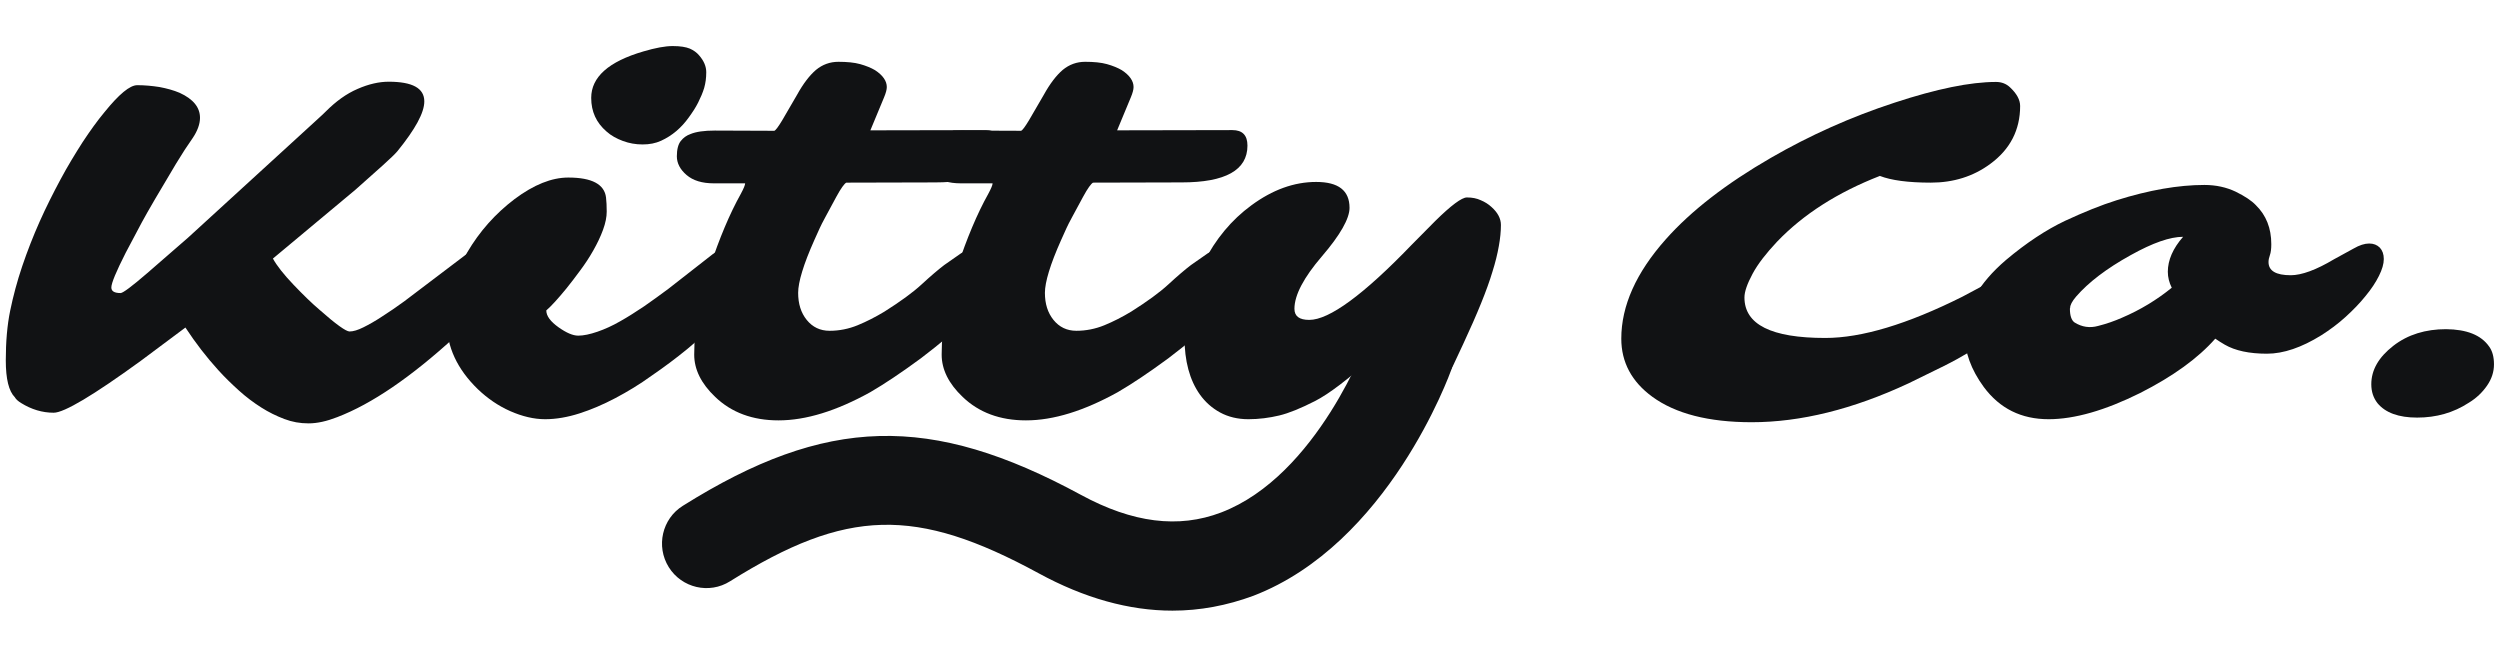 <?xml version="1.0" encoding="utf-8"?>
<!-- Generator: Adobe Illustrator 26.2.1, SVG Export Plug-In . SVG Version: 6.00 Build 0)  -->
<svg version="1.1" id="Layer_1" xmlns="http://www.w3.org/2000/svg" xmlns:xlink="http://www.w3.org/1999/xlink" x="0px" y="0px"
	 viewBox="0 0 1080 283.8" style="enable-background:new 0 0 1080 283.8;" xml:space="preserve">
<style type="text/css">
	.st0{fill:#FAA4FF;}
	.st1{fill:#101219;}
	.st2{fill:#FFFFFF;stroke:#070C1E;stroke-width:1.865;stroke-linejoin:round;stroke-miterlimit:10;}
	.st3{fill:none;stroke:#070C1E;stroke-width:18.651;stroke-linecap:round;stroke-miterlimit:10;}
	.st4{fill:#070C1E;}
	.st5{fill:#FFFFFF;}
	.st6{fill:#FFFFFF;stroke:#070C1E;stroke-width:1.865;stroke-miterlimit:10;}
	.st7{fill:none;stroke:#070C1E;stroke-width:1.865;stroke-miterlimit:10;}
	.st8{fill:#111214;}
	.st9{stroke:#000000;stroke-width:1.612;stroke-miterlimit:10;}
	.st10{fill:#FFFFFF;stroke:#000000;stroke-width:1.612;stroke-miterlimit:10;}
	.st11{fill:#FAA4FF;stroke:#000000;stroke-miterlimit:10;}
	.st12{fill:#FFFFFF;stroke:#111214;stroke-width:5.127;stroke-linejoin:round;stroke-miterlimit:10;}
	.st13{fill:none;stroke:#111214;stroke-width:51.269;stroke-linecap:round;stroke-miterlimit:10;}
	.st14{fill:#FFFFFF;stroke:#111214;stroke-width:5.127;stroke-miterlimit:10;}
	.st15{fill:none;stroke:#111214;stroke-width:5.127;stroke-miterlimit:10;}
</style>
<g>
	<g>
		<path class="st8" d="M167.9,35.3c10.3,0,15.4,2.8,15.4,8.5c0,4.9-3.9,12-11.6,21.5c-1,1.2-3.1,3.2-6.3,6.1L153.5,82l-35.6,29.7
			c1.7,3.1,4.7,6.9,8.9,11.3s7.9,8,11.2,10.8c7.1,6.3,11.5,9.4,13,9.4c1.6,0,3.6-0.6,6-1.8c2.4-1.2,5.1-2.7,8.1-4.7
			c3-1.9,6.2-4.1,9.5-6.5l26.4-20c2.5-2,5-2.9,7.5-2.9c5.2,0,7.9,2.2,7.9,6.5c0,5.7-2.8,12.3-8.3,19.8c-1.7,2.2-3.3,4.1-4.8,5.7
			l-6.6,6.1c-19.1,17.5-36.1,29.1-51,34.8c-4.6,1.8-8.7,2.7-12.4,2.7s-7.1-0.6-10.5-1.9c-3.4-1.3-6.7-2.9-10-5
			c-3.3-2.1-6.5-4.5-9.6-7.3c-3.1-2.8-6.1-5.7-8.9-8.8c-5.1-5.6-9.8-11.7-14.2-18.4l-19.3,14.4c-20.5,14.9-33.1,22.4-37.6,22.4
			c-4.9,0-9.6-1.4-14.1-4.2c-1.3-0.8-2.2-1.6-2.7-2.5c-2.6-2.6-3.9-7.9-3.9-15.9s0.6-15.2,1.9-21.5c1.3-6.3,3-12.7,5.2-19.2
			c2.2-6.5,4.7-12.9,7.5-19.2s5.9-12.4,9-18.2c3.1-5.8,6.4-11.2,9.6-16.2c3.3-5,6.4-9.3,9.4-12.9c6.3-7.8,11-11.7,14.2-11.7
			s6.4,0.3,9.6,0.8c3.2,0.6,6.1,1.4,8.7,2.5c5.9,2.7,8.8,6.3,8.8,10.8c0,2.7-1.1,5.7-3.2,8.8c-2.2,3.1-4.6,6.8-7.2,11.1
			C69,82.5,64,91,61.3,96l-7,13.2c-4.1,8.1-6.2,13.1-6.2,15c0,1.6,1.3,2.4,4,2.4c1,0,4.9-2.9,11.5-8.6l17.6-15.3l55-50.3
			c2.7-2.4,4.2-3.9,4.6-4.3c4.3-4.3,8.8-7.6,13.7-9.7C159.3,36.3,163.8,35.3,167.9,35.3z"/>
		<path class="st8" d="M265.8,172c-5.3,2.8-10.5,5-15.5,6.6c-5,1.6-10,2.5-14.8,2.5s-9.9-1.2-15.1-3.5c-5.2-2.3-9.8-5.5-13.9-9.4
			c-9-8.7-13.5-18.4-13.5-29.1c0-9.8,2.9-19.8,8.8-30c5.4-9.2,12.2-16.8,20.5-23.1c8.3-6.2,16-9.3,23.2-9.3
			c10.2,0,15.6,2.9,16.3,8.6c0.2,1.7,0.3,3.8,0.3,6.1c0,2.3-0.5,4.9-1.6,7.9c-1.1,3-2.5,5.9-4.2,8.9c-1.7,3-3.6,5.9-5.7,8.7
			c-2.1,2.8-4,5.4-5.9,7.7c-3.6,4.4-6.5,7.6-8.7,9.5c0,2.4,1.8,4.8,5.3,7.3c3.4,2.4,6.2,3.6,8.5,3.6s5.1-0.6,8.3-1.7
			c3.2-1.1,6.5-2.6,9.8-4.5c3.4-1.9,6.8-4.1,10.4-6.5c3.5-2.4,7-5,10.4-7.5l19.2-15c7.6-5.5,13.8-8.3,18.5-8.3c1.9,0,3.3,0.7,4.3,2
			c1,1.4,1.5,3,1.5,4.8c0,1.8-0.9,4.3-2.7,7.5s-4.3,6.7-7.5,10.5c-3.2,3.8-6.9,7.9-11.2,12c-4.3,4.2-8.9,8.3-13.8,12.4
			c-5,4.1-10.1,7.9-15.5,11.6C276.4,166,271.1,169.2,265.8,172z M292.2,56.6c-2,1.7-4.2,3.1-6.6,4.2c-2.4,1.1-5,1.6-8,1.6
			s-5.8-0.5-8.5-1.5c-2.7-1-5.1-2.3-7.1-4.1c-4.4-3.8-6.6-8.6-6.6-14.5c0-9,7.5-15.7,22.6-20.1c5.1-1.5,9.3-2.3,12.6-2.3
			c3.3,0,5.7,0.4,7.4,1.1c1.6,0.7,3,1.7,4,2.9c2.1,2.4,3.1,4.8,3.1,7.3c0,2.5-0.3,4.7-0.9,6.8c-0.6,2-1.5,4.1-2.6,6.3
			s-2.5,4.3-4.1,6.5C296,52.9,294.2,54.9,292.2,56.6z"/>
		<path class="st8" d="M423.9,106c6.8,0,10.3,2.4,10.3,7.1c0,4.5-3.2,10.4-9.6,17.6l-5.1,5.3c-6.2,6.4-13.5,12.6-21.7,18.8
			c-8.3,6.1-15.6,11-21.8,14.6c-14.6,8.1-27.8,12.2-39.7,12.2c-11.2,0-20.3-3.4-27.3-10.1c-6.1-5.8-9.1-11.9-9.1-18.3
			s0.6-12.8,1.9-19.2s2.9-12.6,4.9-18.7c4.1-12.4,8.5-22.9,13.3-31.5c1.3-2.4,1.9-3.9,1.9-4.6h-13.5c-5.1,0-9-1.2-11.8-3.6
			s-4.2-5.1-4.2-8.1c0-3,0.6-5.2,1.7-6.6c1.1-1.4,2.5-2.4,4.2-3c2.4-1,5.9-1.5,10.5-1.5l25.7,0.1c0.6-0.2,1.7-1.7,3.4-4.5l6.4-11
			c2.7-4.9,5.5-8.5,8.2-10.8c2.8-2.3,6-3.5,9.7-3.5c3.7,0,6.9,0.3,9.4,1c2.5,0.7,4.7,1.6,6.4,2.6c3.4,2.2,5.1,4.7,5.1,7.3
			c0,1.1-0.4,2.6-1.2,4.5l-5.9,14.2l49.8-0.1c4.3,0,6.5,2.2,6.5,6.7c0,10.6-9.5,15.9-28.4,15.9l-38.3,0.1c-0.8,0.4-2.3,2.4-4.3,6.1
			l-4.7,8.7c-1.2,2.2-2,3.8-2.5,4.9l-2.3,5.1c-4.7,10.5-7,18.2-7,22.8c0,4.7,1.2,8.6,3.7,11.7c2.5,3.1,5.8,4.7,9.9,4.7
			s8.2-0.8,12.1-2.4c3.9-1.6,7.8-3.6,11.6-5.9c6.8-4.3,12.2-8.2,16.1-11.8s7.2-6.4,9.7-8.3l7.3-5.1C418.8,107.3,421.7,106,423.9,106
			z"/>
		<path class="st8" d="M530.8,106c6.8,0,10.3,2.4,10.3,7.1c0,4.5-3.2,10.4-9.6,17.6l-5.1,5.3c-6.2,6.4-13.5,12.6-21.7,18.8
			c-8.3,6.1-15.6,11-21.8,14.6c-14.6,8.1-27.8,12.2-39.7,12.2c-11.2,0-20.3-3.4-27.3-10.1c-6.1-5.8-9.1-11.9-9.1-18.3
			s0.6-12.8,1.9-19.2s2.9-12.6,4.9-18.7c4.1-12.4,8.5-22.9,13.3-31.5c1.3-2.4,1.9-3.9,1.9-4.6H415c-5.1,0-9-1.2-11.8-3.6
			s-4.2-5.1-4.2-8.1c0-3,0.6-5.2,1.7-6.6c1.1-1.4,2.5-2.4,4.2-3c2.4-1,5.9-1.5,10.5-1.5l25.7,0.1c0.6-0.2,1.7-1.7,3.4-4.5l6.4-11
			c2.7-4.9,5.5-8.5,8.2-10.8c2.8-2.3,6-3.5,9.7-3.5c3.7,0,6.9,0.3,9.4,1c2.5,0.7,4.7,1.6,6.4,2.6c3.4,2.2,5.1,4.7,5.1,7.3
			c0,1.1-0.4,2.6-1.2,4.5l-5.9,14.2l49.8-0.1c4.3,0,6.5,2.2,6.5,6.7c0,10.6-9.5,15.9-28.4,15.9l-38.3,0.1c-0.8,0.4-2.3,2.4-4.3,6.1
			l-4.7,8.7c-1.2,2.2-2,3.8-2.5,4.9l-2.3,5.1c-4.7,10.5-7,18.2-7,22.8c0,4.7,1.2,8.6,3.7,11.7c2.5,3.1,5.8,4.7,9.9,4.7
			s8.2-0.8,12.1-2.4c3.9-1.6,7.8-3.6,11.6-5.9c6.8-4.3,12.2-8.2,16.1-11.8c3.9-3.6,7.2-6.4,9.7-8.3l7.3-5.1
			C525.6,107.3,528.6,106,530.8,106z"/>
		<path class="st8" d="M552.6,179.5c4.2-1,9.3-3.1,15.4-6.2c6.1-3.1,14.5-9.5,25.1-19.1l-22.2,41c-0.2,0.3-0.3,0.5-0.4,0.8
			c14.5-11.3,28.2-16.4,46.4-18l11-20.4l4.3-9.2c6-12.9,10.2-23.2,12.5-30.9c1.3-4.1,2.2-7.8,2.8-11.2c0.6-3.3,0.9-6.4,0.9-9.1
			c0-2.8-1.4-5.4-4.1-7.8c-1.3-1.2-2.9-2.2-4.6-2.9c-1.7-0.8-3.7-1.2-6-1.2c-2.2,0-6.8,3.4-13.7,10.2l-10.2,10.3
			c-20.8,21.6-35.6,32.4-44.2,32.4c-4.3,0-6.4-1.6-6.4-4.8c0-5.9,4-13.5,11.9-22.7S583,94.4,583,89.8c0-7.5-4.8-11.2-14.4-11.2
			c-9.6,0-18.9,3.4-28,10.1c-8.6,6.3-15.5,14.6-20.7,24.9c-5.4,10.5-8.2,21.2-8.2,32.1c0,10.2,2.2,18.5,6.7,24.8
			c2.3,3.2,5.2,5.8,8.7,7.7c3.5,1.9,7.6,2.9,12.2,2.9S548.4,180.5,552.6,179.5z"/>
		<path class="st8" d="M753.6,128.5c0,11.7,11.6,17.5,34.9,17.5c15.7,0,35.4-5.9,59.2-17.8l10.7-5.7c16.2-8.2,25.4-10,27.5-5.3
			c0.6,1.3,0.8,2.7,0.8,4.3c0,1.6-0.7,3.3-2,5c-1.4,1.7-3.2,3.6-5.5,5.7c-2.3,2.1-5,4.2-8.1,6.5c-3.1,2.3-6.3,4.5-9.7,6.8l-10.3,6.4
			c-3.5,2.1-7.3,4.2-11.3,6.2l-15.3,7.5c-24,11.2-46.6,16.8-67.8,16.8c-18.6,0-32.9-3.7-42.9-11c-8.9-6.5-13.4-14.9-13.4-25.1
			c0-14.2,6.4-28.5,19.2-42.9c11-12.4,26.2-24.1,45.4-35.2c16.8-9.7,34.6-17.7,53.6-23.9c18-5.9,32.5-8.9,43.7-8.9
			c2.4,0,4.4,0.8,6,2.3c2.9,2.7,4.4,5.4,4.4,8.1c0,10.3-4.3,18.7-12.9,25c-7.3,5.4-15.9,8.1-25.7,8.1s-17.1-1-22-2.9
			c-18.2,7.1-33,16.5-44.4,28.4c-4.7,5-8.3,9.6-10.6,13.9S753.6,126,753.6,128.5z"/>
		<path class="st8" d="M980,113.2c0,3.8,3.2,5.7,9.6,5.7c4.7,0,11-2.3,18.7-6.9l8.4-4.6c2.6-1.5,4.8-2.2,6.8-2.2
			c1.9,0,3.4,0.6,4.6,1.8c1.1,1.2,1.7,2.8,1.7,4.9c0,2.1-0.7,4.5-2.1,7.3c-1.4,2.8-3.3,5.7-5.8,8.7c-2.4,3-5.3,6-8.6,9
			c-3.3,3-6.8,5.6-10.6,8c-8.4,5.2-16.2,7.9-23.4,7.9c-7.6,0-13.7-1.3-18.2-3.9c-1.4-0.8-2.8-1.7-4.1-2.6
			c-7.5,8.5-18.3,16.3-32.5,23.5c-15.1,7.5-28.3,11.3-39.5,11.3c-11.8,0-21.1-4.6-28-13.9c-5.5-7.5-8.3-15.2-8.3-22.9
			c0-11.2,6-21.8,17.9-32c8.8-7.4,17.3-13,25.5-16.9c8.2-3.8,15.6-6.8,22.3-8.9c14-4.4,26.7-6.6,37.9-6.6c5,0,9.5,1,13.5,2.9
			c3.9,1.9,6.9,3.9,8.7,5.8c4.5,4.4,6.7,10,6.7,16.9c0,2-0.2,3.6-0.6,4.7S980,112.3,980,113.2z M894.3,133l-0.1,0.3v0.1
			c0,3,0.7,5,2,5.9c3.2,2,6.6,2.5,10.2,1.5c3.6-0.9,7-2.1,10.2-3.5c8-3.4,15.2-7.8,21.6-13c-1.1-2.2-1.7-4.5-1.7-6.9
			c0-5,2.2-10.1,6.6-15.1c-5.6,0-13.1,2.6-22.6,7.9c-10.5,5.8-18.3,11.8-23.6,17.9C895.1,130.2,894.3,131.8,894.3,133z"/>
		<path class="st8" d="M1075.3,149.7c1.4,1.9,2.1,4.5,2.1,7.7c0,3.3-1,6.3-3,9.2c-2,2.9-4.6,5.4-7.9,7.4c-6.6,4.3-14,6.4-22.3,6.4
			c-8,0-13.7-2.1-17.1-6.2c-1.8-2.3-2.7-5-2.7-8.2c0-6.2,3.2-11.7,9.5-16.6s14-7.2,22.8-7.2C1065.6,142.3,1071.8,144.7,1075.3,149.7
			z"/>
	</g>
	<g>
		<path class="st8" d="M506.5,263.8c-18.7,0-38.1-5.4-57.9-16.2c-53-28.8-82.9-28-133.2,3.5c-9,5.7-20.9,2.9-26.5-6.1
			c-5.6-9-2.9-20.9,6.1-26.5c61.9-38.8,106.9-40,172-4.7c22.3,12.1,42.1,14.6,60.5,7.6c41.7-15.9,63.2-74.7,63.4-75.3
			c3.6-10,14.6-15.2,24.6-11.6c10,3.6,15.2,14.6,11.7,24.6c-1.1,3.1-27.5,75.9-85.8,98.3C530,261.6,518.4,263.8,506.5,263.8z"/>
	</g>
</g>
</svg>
